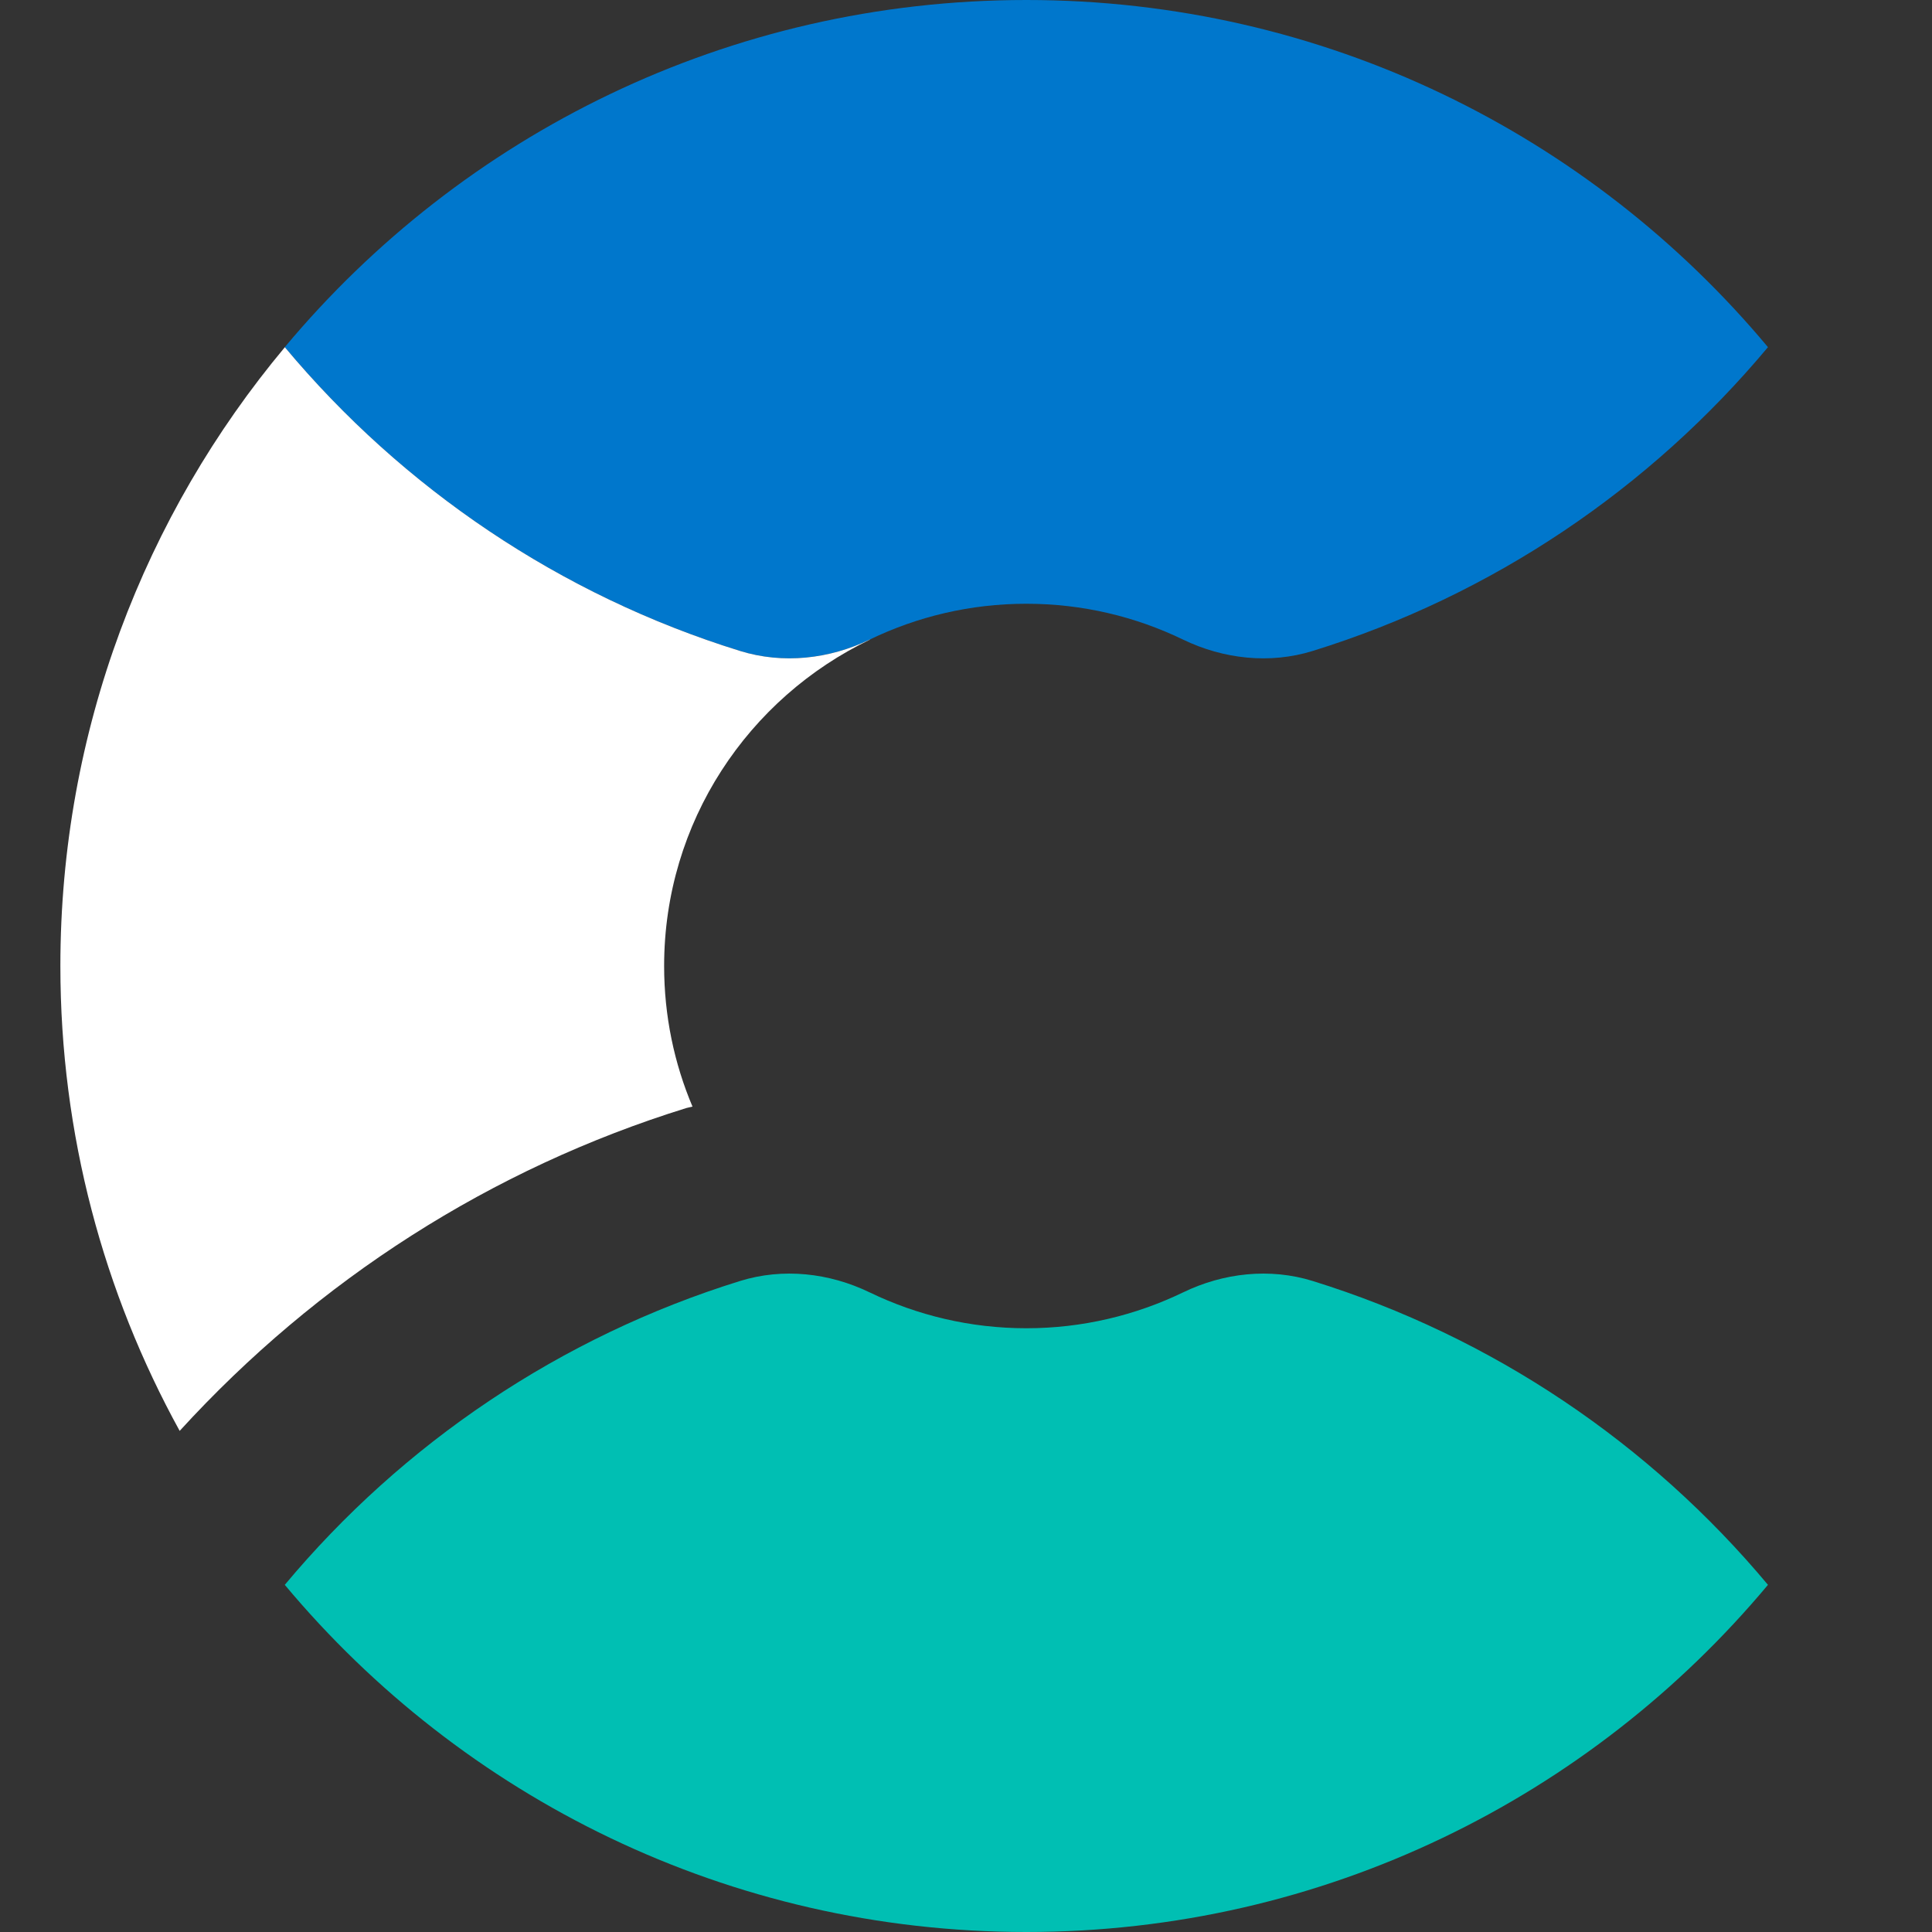 <?xml version="1.0" encoding="UTF-8"?>
<svg width="32px" height="32px" viewBox="0 0 32 32" version="1.1" xmlns="http://www.w3.org/2000/svg" xmlns:xlink="http://www.w3.org/1999/xlink">
    <rect x="0" y="0" width="32" height="32" fill="#333333" stroke="none"/>
    <!-- Generator: Sketch 55.1 (78136) - https://sketchapp.com -->
    <title>icon / product-logo / 32x32px / cloud / color-reverse</title>
    <desc>Created with Sketch.</desc>
    <g id="icon-/-product-logo-/-32x32px-/-cloud-/-color-reverse" stroke="none" stroke-width="1" fill="none" fill-rule="evenodd">
        <g id="Group-10" transform="translate(1, 0)">
            <path d="M16,0 C11.063,0 6.651,2.236 3.717,5.75 C5.669,8.088 8.277,9.858 11.258,10.782 C11.968,11.002 12.735,10.917 13.404,10.594 C14.189,10.214 15.069,10 16,10 C16.931,10 17.811,10.214 18.596,10.594 C19.265,10.917 20.032,11.002 20.742,10.782 C23.723,9.858 26.33,8.088 28.283,5.75 C25.349,2.236 20.937,0 16,0" id="Fill-1" fill="#0077CC"></path>
            <path d="M13.414,10.592 C13.411,10.594 13.407,10.592 13.404,10.594 C12.735,10.917 11.968,11.002 11.258,10.782 C8.278,9.859 5.671,8.088 3.718,5.751 C1.398,8.528 0,12.1 0,16 C0,18.792 0.719,21.415 1.976,23.7 C4.257,21.201 7.138,19.354 10.37,18.352 C10.402,18.342 10.436,18.339 10.47,18.329 C10.167,17.613 10,16.826 10,16 C10,13.613 11.396,11.559 13.414,10.592" id="Fill-3" fill="#FFFFFF"></path>
            <path d="M20.742,21.217 C20.032,20.997 19.264,21.082 18.596,21.406 C17.81,21.785 16.93,22 16,22 C15.069,22 14.189,21.785 13.404,21.406 C12.735,21.082 11.968,20.997 11.258,21.217 C8.277,22.142 5.669,23.912 3.717,26.25 C6.651,29.763 11.063,32 16,32 C20.936,32 25.348,29.763 28.283,26.25 C26.33,23.912 23.722,22.142 20.742,21.217" id="Fill-5" fill="#00BFB3"></path>
        </g>
    </g>
</svg>
